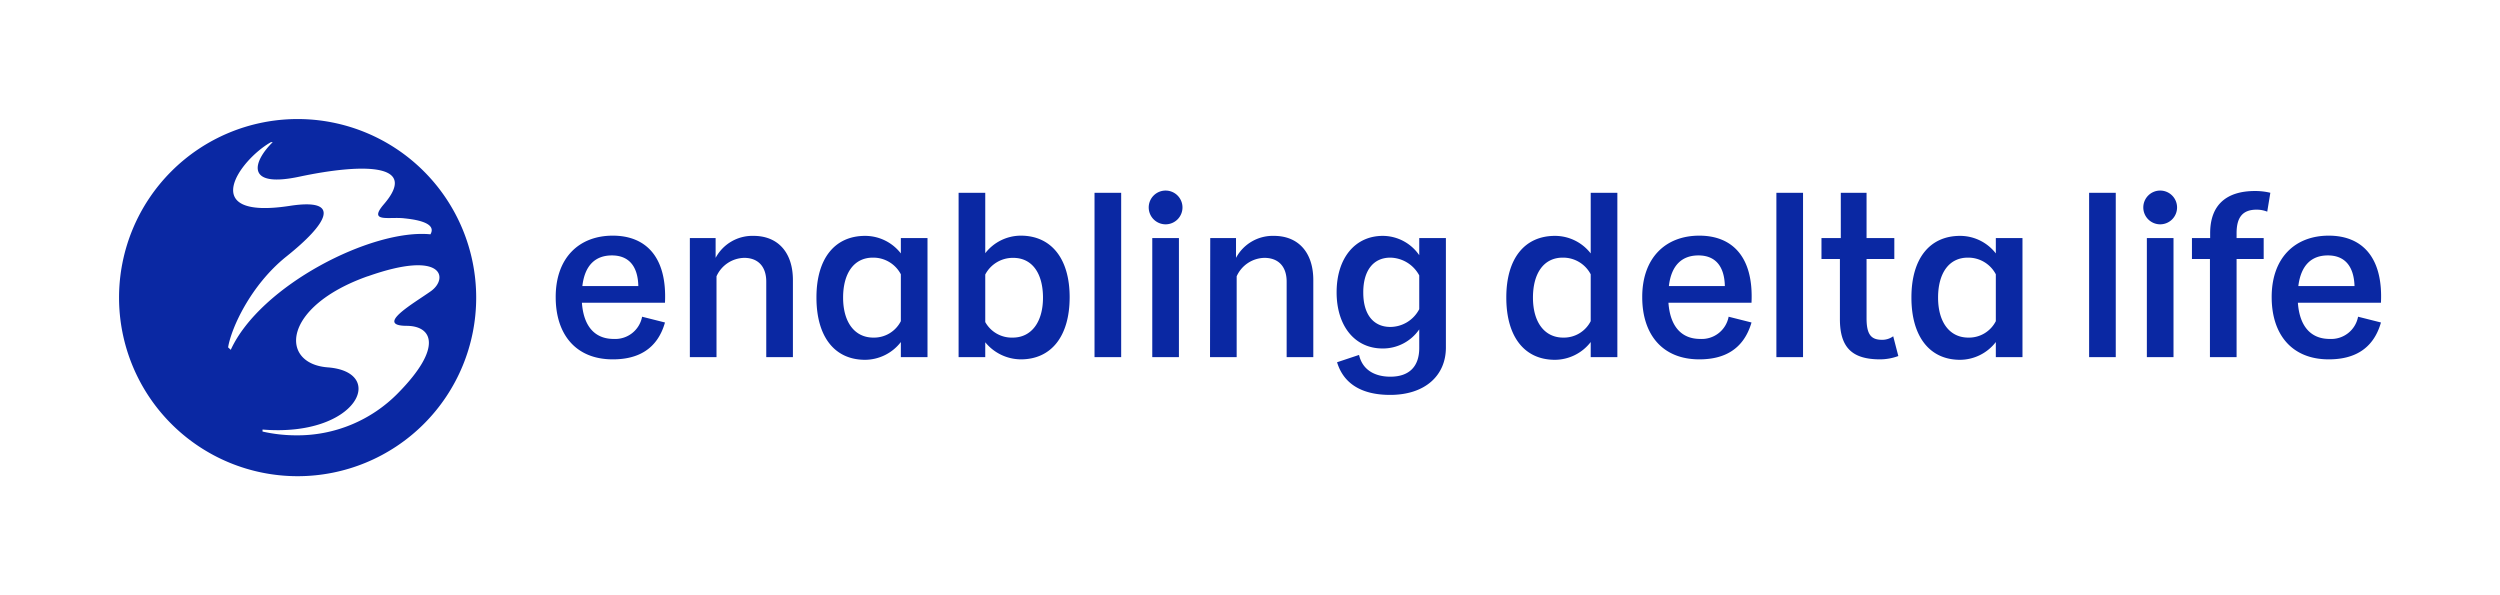 <svg id="Layer_1" data-name="Layer 1" xmlns="http://www.w3.org/2000/svg" viewBox="0 0 562.8 134"><title>Artboard 1</title><path d="M26.8,67A40.2,40.2,0,1,0,67,26.8,40.2,40.2,0,0,0,26.8,67ZM61,32h.4C57,36.3,55,42.45,67.5,39.75,81,36.9,94.6,36.5,86.4,46c-3.6,4.2,1.25,2.75,4.6,3.15,1.3.15,7.6.7,5.9,3.6-13.15-1.3-38.3,11.5-44.95,26l-.6-.55c.7-4.35,5.1-14,13.05-20.4,9.35-7.45,12.75-13.3.8-11.45C44.25,49.55,53.9,36,61,32ZM82.8,62.2C99.9,56.15,101,62.7,97,65.55c-3.8,2.7-12.7,7.75-5.5,7.8,5.85,0,8.25,4.85-1.9,15.15a31.67,31.67,0,0,1-23,9.5,34.15,34.15,0,0,1-7.5-.85V96.7c21.35,1.75,28.15-13,14.65-14-10.85-.85-10.3-13.65,9-20.5Zm42.3,4.7c0,8.35,4.5,14,12.85,14,5.5,0,10-2.15,11.75-8.3l-5.15-1.3a6.15,6.15,0,0,1-6.4,5c-4.05,0-6.75-2.6-7.15-8.15h18.7c.5-10.35-4.35-15.1-11.75-15.1-7.6,0-12.85,5-12.85,13.8Zm12.65-9.4c3.7,0,5.85,2.3,5.95,6.9H131.1c.55-4.75,3-6.9,6.65-6.9ZM155.3,80.4h6V62.2a7,7,0,0,1,6.25-4.15c2.95,0,4.95,1.8,4.95,5.35v17h6V63.05c0-6.3-3.45-9.95-8.85-9.95a9.38,9.38,0,0,0-8.55,4.95V53.6h-5.8ZM183.8,67c0,8.7,4,14,10.95,14a10.25,10.25,0,0,0,8.05-4V80.4h6V53.6h-6v3.45a10.18,10.18,0,0,0-8.05-3.95c-6.75,0-10.95,5-10.95,13.85Zm6,0c0-5.5,2.45-9,6.7-9a7,7,0,0,1,6.3,3.75V72.3A6.77,6.77,0,0,1,196.6,76c-4.15,0-6.8-3.4-6.8-9Zm26,13.4h6V77.05a10.44,10.44,0,0,0,8,3.85c6.9,0,11-5.25,11-14s-4.2-13.85-11-13.85a10.18,10.18,0,0,0-8,3.95V43.4h-6Zm19-13.4c0,5.55-2.65,9-6.8,9a6.82,6.82,0,0,1-6.2-3.5V61.8a7,7,0,0,1,6.3-3.75c4.25,0,6.7,3.45,6.7,9Zm11.6,13.4h6v-37h-6Zm13,0h6V53.6h-6Zm-.8-33.7a3.8,3.8,0,1,0,3.8-3.8,3.8,3.8,0,0,0-3.8,3.8Zm13.8,33.7h6V62.2a7,7,0,0,1,6.25-4.15c3,0,5,1.8,5,5.35v17h6V63.05c0-6.3-3.45-9.95-8.85-9.95a9.38,9.38,0,0,0-8.55,4.95V53.6h-5.8Zm28.5-14.6c0,7.6,4.1,12.65,10.35,12.65a9.93,9.93,0,0,0,8.25-4.3v4.2c0,4.1-2.2,6.45-6.5,6.45-3.35,0-6.25-1.4-7.05-4.9L301,81.55c1.45,4.8,5.5,7.35,11.95,7.35,7.9,0,12.55-4.4,12.55-10.65V53.6h-6v3.85a10,10,0,0,0-8.2-4.35c-6.25,0-10.4,5-10.4,12.7Zm6,0c0-4.8,2.2-7.8,6.1-7.8a7.55,7.55,0,0,1,6.5,4v7.6a7.38,7.38,0,0,1-6.5,4c-3.8,0-6.1-2.8-6.1-7.7ZM339.1,67c0,8.7,4,14,10.95,14a10.25,10.25,0,0,0,8.05-4V80.4h6v-37h-6V57.05a10.18,10.18,0,0,0-8.05-3.95c-6.75,0-10.95,5-10.95,13.85Zm6,0c0-5.5,2.45-9,6.7-9a7,7,0,0,1,6.3,3.75V72.3A6.77,6.77,0,0,1,351.9,76c-4.15,0-6.8-3.4-6.8-9Zm24.6-.1c0,8.35,4.5,14,12.85,14,5.5,0,9.95-2.15,11.75-8.3l-5.15-1.3a6.15,6.15,0,0,1-6.4,5c-4.05,0-6.75-2.6-7.15-8.15h18.7c.5-10.35-4.35-15.1-11.75-15.1-7.6,0-12.85,5-12.85,13.8Zm12.65-9.4c3.7,0,5.85,2.3,5.95,6.9H375.7c.55-4.75,3-6.9,6.65-6.9ZM399.9,80.4h6v-37h-6Zm10.15-22.1h4.15V71.85c0,6.65,3,9.05,9.1,9.05a12,12,0,0,0,4.05-.75L426.2,75.7a4.21,4.21,0,0,1-2.45.8c-2.4,0-3.55-1-3.55-4.85V58.3h6.25V53.6H420.2V43.4h-5.8V53.6h-4.35ZM430.3,67c0,8.7,4.05,14,10.95,14a10.25,10.25,0,0,0,8.05-4V80.4h6V53.6h-6v3.45a10.18,10.18,0,0,0-8.05-3.95c-6.75,0-10.95,5-10.95,13.85Zm6,0c0-5.5,2.45-9,6.7-9a7,7,0,0,1,6.3,3.75V72.3A6.77,6.77,0,0,1,443.1,76c-4.15,0-6.8-3.4-6.8-9Zm34,13.4h6v-37h-6Zm13,0h6V53.6h-6Zm-.8-33.7a3.8,3.8,0,1,0,3.8-3.8,3.8,3.8,0,0,0-3.8,3.8Zm15,33.7h6V58.3h6.1V53.6h-6.1V52.5c0-3.5,1.3-5.3,4.5-5.3a6.4,6.4,0,0,1,2.4.45l.7-4.25a14.31,14.31,0,0,0-3.45-.4c-6.3,0-10.1,3-10.1,9.5v1.1h-4.1v4.7h4.05Zm13.9-13.5c0,8.35,4.5,14,12.85,14,5.5,0,10-2.15,11.75-8.3l-5.15-1.3a6.15,6.15,0,0,1-6.4,5c-4.05,0-6.75-2.6-7.15-8.15H536c.5-10.35-4.35-15.1-11.75-15.1-7.6,0-12.85,5-12.85,13.8Zm12.65-9.4c3.7,0,5.85,2.3,6,6.9H517.4C518,59.65,520.4,57.5,524.05,57.5Z" style="fill:#0a28a3"/><rect width="562.8" height="134" style="fill:none"/></svg>